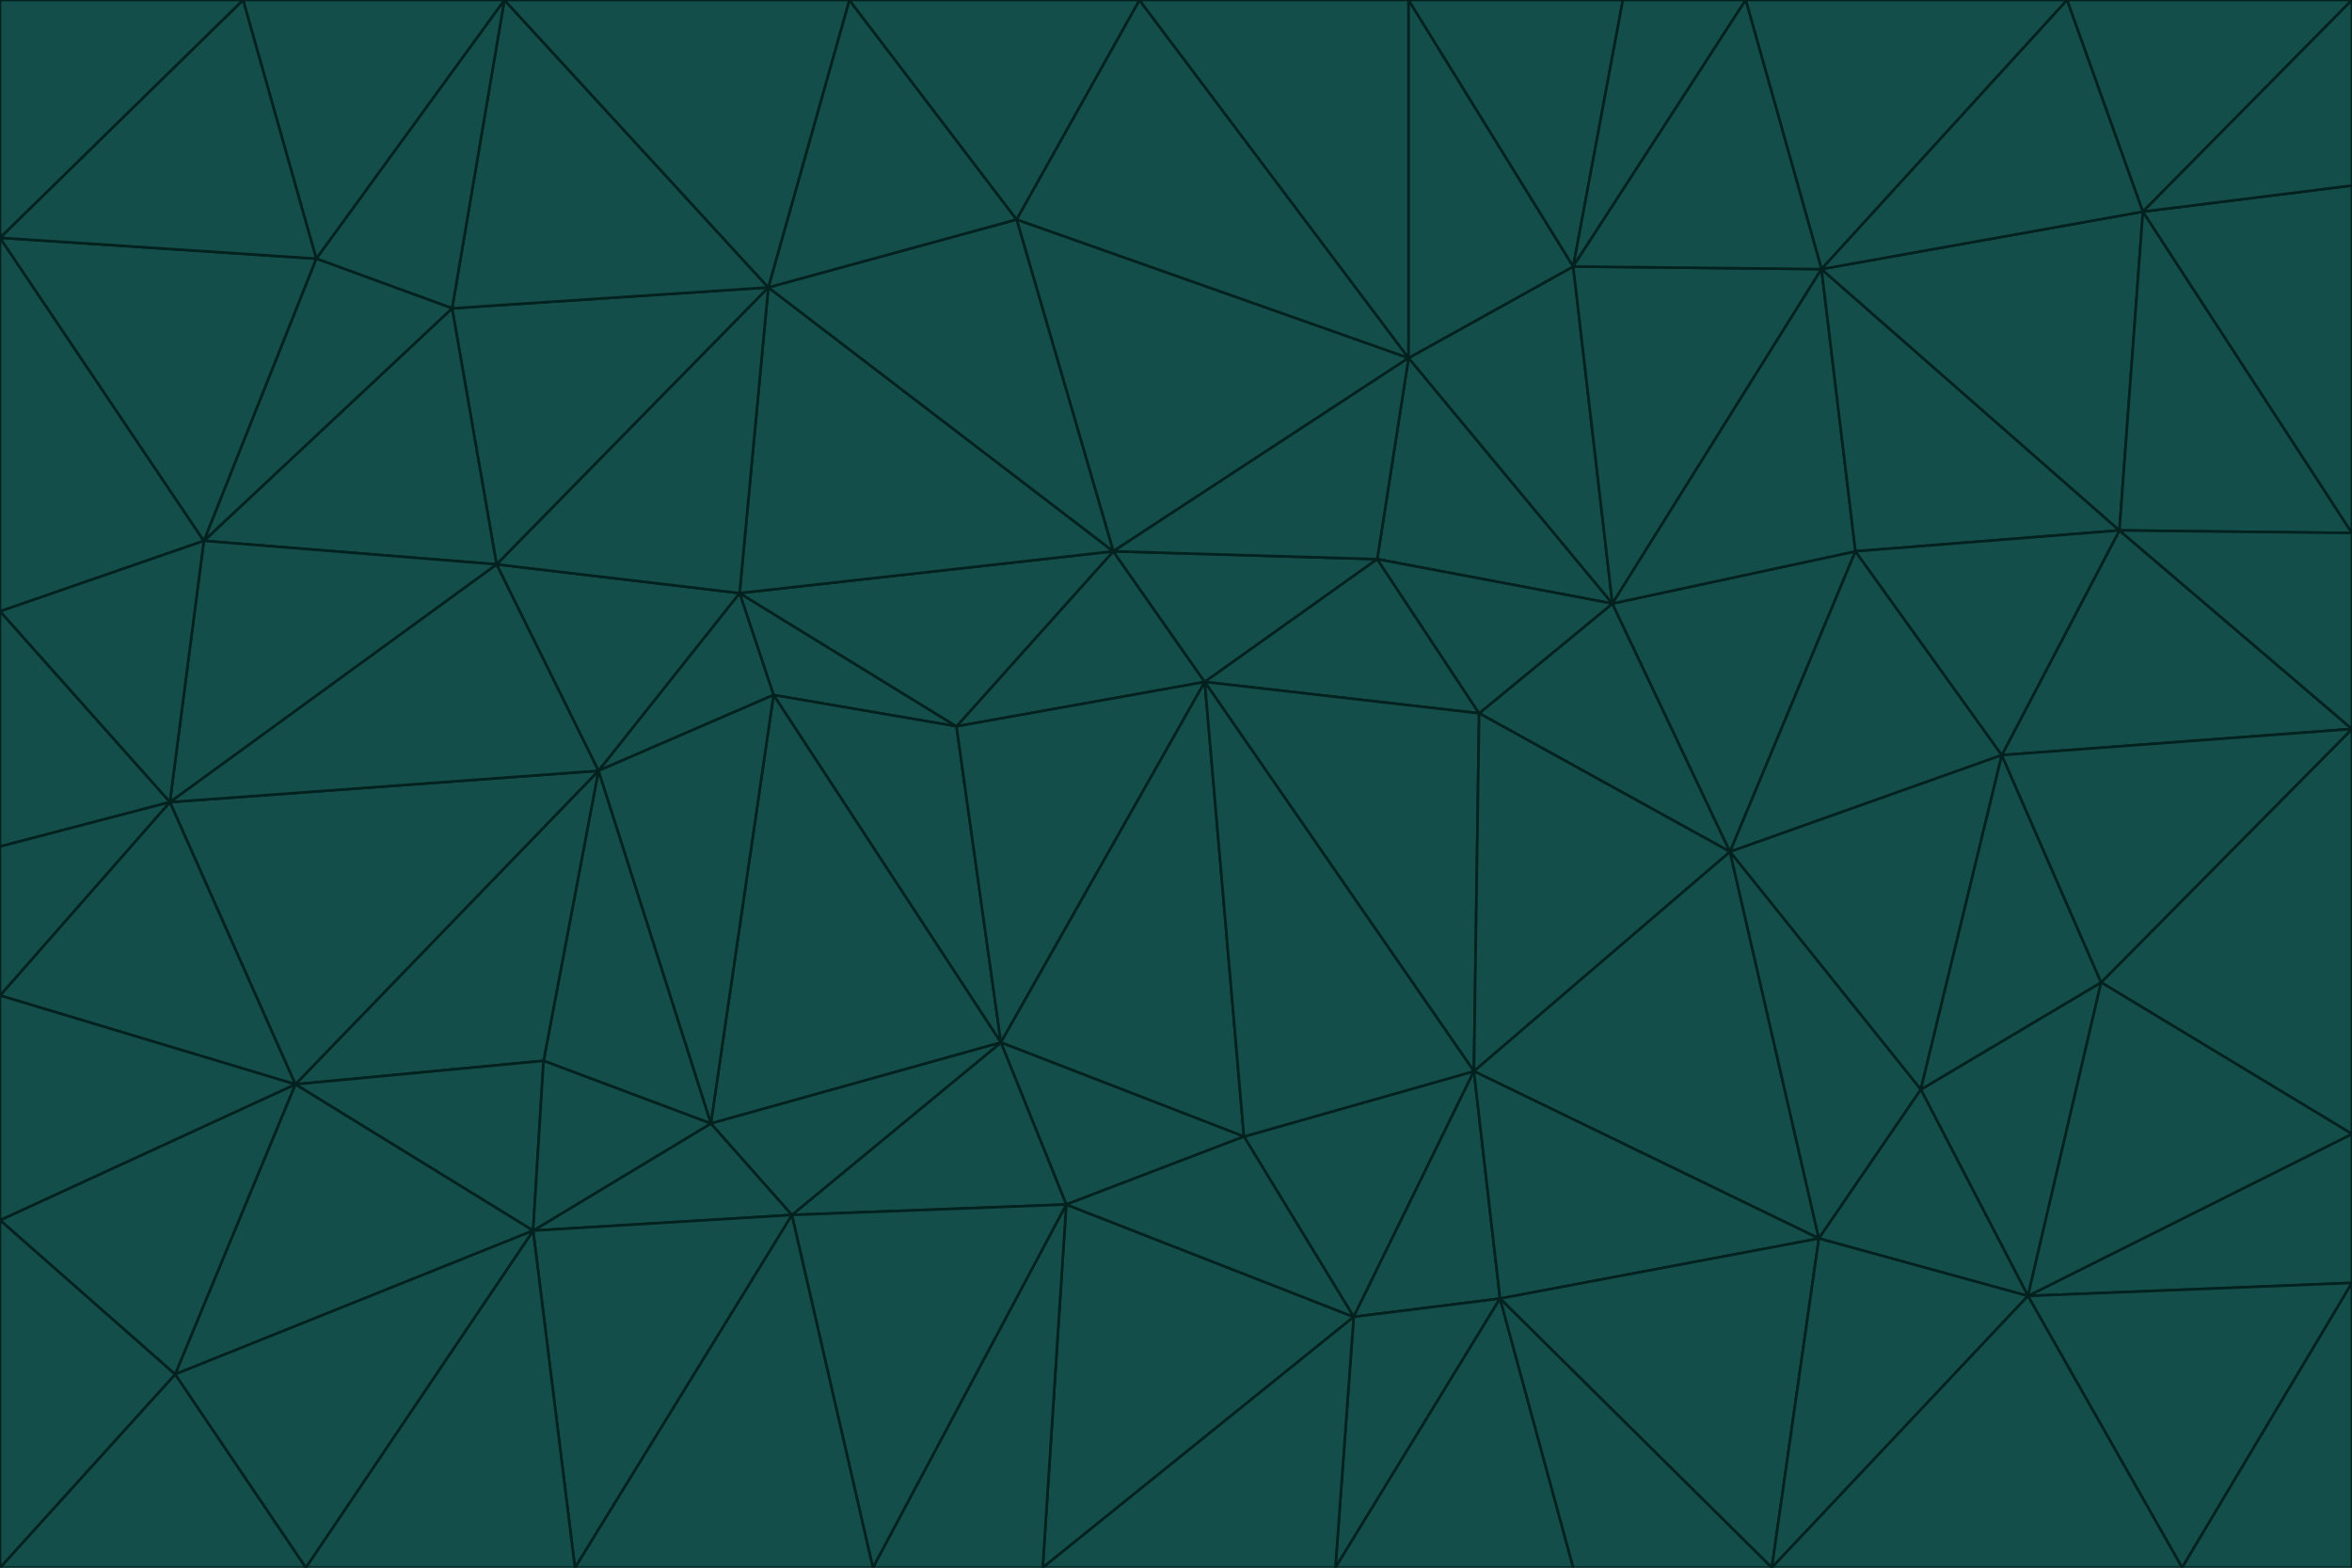 <svg id="visual" viewBox="0 0 900 600" width="900" height="600" xmlns="http://www.w3.org/2000/svg" xmlns:xlink="http://www.w3.org/1999/xlink" version="1.1"><g stroke-width="1" stroke-linejoin="bevel"><path d="M461 261L426 211L366 278Z" fill="#134e4a" stroke="#03221f"></path><path d="M283 227L296 266L366 278Z" fill="#134e4a" stroke="#03221f"></path><path d="M461 261L527 214L426 211Z" fill="#134e4a" stroke="#03221f"></path><path d="M426 211L283 227L366 278Z" fill="#134e4a" stroke="#03221f"></path><path d="M296 266L383 399L366 278Z" fill="#134e4a" stroke="#03221f"></path><path d="M366 278L383 399L461 261Z" fill="#134e4a" stroke="#03221f"></path><path d="M461 261L566 273L527 214Z" fill="#134e4a" stroke="#03221f"></path><path d="M564 410L566 273L461 261Z" fill="#134e4a" stroke="#03221f"></path><path d="M539 137L389 84L426 211Z" fill="#134e4a" stroke="#03221f"></path><path d="M426 211L294 110L283 227Z" fill="#134e4a" stroke="#03221f"></path><path d="M617 231L539 137L527 214Z" fill="#134e4a" stroke="#03221f"></path><path d="M527 214L539 137L426 211Z" fill="#134e4a" stroke="#03221f"></path><path d="M283 227L229 295L296 266Z" fill="#134e4a" stroke="#03221f"></path><path d="M296 266L272 430L383 399Z" fill="#134e4a" stroke="#03221f"></path><path d="M190 216L229 295L283 227Z" fill="#134e4a" stroke="#03221f"></path><path d="M383 399L476 435L461 261Z" fill="#134e4a" stroke="#03221f"></path><path d="M389 84L294 110L426 211Z" fill="#134e4a" stroke="#03221f"></path><path d="M383 399L408 461L476 435Z" fill="#134e4a" stroke="#03221f"></path><path d="M303 465L408 461L383 399Z" fill="#134e4a" stroke="#03221f"></path><path d="M662 326L617 231L566 273Z" fill="#134e4a" stroke="#03221f"></path><path d="M566 273L617 231L527 214Z" fill="#134e4a" stroke="#03221f"></path><path d="M518 504L564 410L476 435Z" fill="#134e4a" stroke="#03221f"></path><path d="M476 435L564 410L461 261Z" fill="#134e4a" stroke="#03221f"></path><path d="M229 295L272 430L296 266Z" fill="#134e4a" stroke="#03221f"></path><path d="M294 110L190 216L283 227Z" fill="#134e4a" stroke="#03221f"></path><path d="M229 295L208 406L272 430Z" fill="#134e4a" stroke="#03221f"></path><path d="M272 430L303 465L383 399Z" fill="#134e4a" stroke="#03221f"></path><path d="M617 231L602 102L539 137Z" fill="#134e4a" stroke="#03221f"></path><path d="M539 137L436 0L389 84Z" fill="#134e4a" stroke="#03221f"></path><path d="M113 415L208 406L229 295Z" fill="#134e4a" stroke="#03221f"></path><path d="M272 430L204 471L303 465Z" fill="#134e4a" stroke="#03221f"></path><path d="M564 410L662 326L566 273Z" fill="#134e4a" stroke="#03221f"></path><path d="M617 231L697 103L602 102Z" fill="#134e4a" stroke="#03221f"></path><path d="M539 0L436 0L539 137Z" fill="#134e4a" stroke="#03221f"></path><path d="M389 84L325 0L294 110Z" fill="#134e4a" stroke="#03221f"></path><path d="M399 600L518 504L408 461Z" fill="#134e4a" stroke="#03221f"></path><path d="M408 461L518 504L476 435Z" fill="#134e4a" stroke="#03221f"></path><path d="M564 410L696 474L662 326Z" fill="#134e4a" stroke="#03221f"></path><path d="M436 0L325 0L389 84Z" fill="#134e4a" stroke="#03221f"></path><path d="M294 110L173 118L190 216Z" fill="#134e4a" stroke="#03221f"></path><path d="M193 0L173 118L294 110Z" fill="#134e4a" stroke="#03221f"></path><path d="M113 415L204 471L208 406Z" fill="#134e4a" stroke="#03221f"></path><path d="M602 102L539 0L539 137Z" fill="#134e4a" stroke="#03221f"></path><path d="M518 504L574 497L564 410Z" fill="#134e4a" stroke="#03221f"></path><path d="M208 406L204 471L272 430Z" fill="#134e4a" stroke="#03221f"></path><path d="M334 600L399 600L408 461Z" fill="#134e4a" stroke="#03221f"></path><path d="M113 415L229 295L65 307Z" fill="#134e4a" stroke="#03221f"></path><path d="M662 326L710 211L617 231Z" fill="#134e4a" stroke="#03221f"></path><path d="M602 102L621 0L539 0Z" fill="#134e4a" stroke="#03221f"></path><path d="M710 211L697 103L617 231Z" fill="#134e4a" stroke="#03221f"></path><path d="M193 0L121 99L173 118Z" fill="#134e4a" stroke="#03221f"></path><path d="M173 118L78 207L190 216Z" fill="#134e4a" stroke="#03221f"></path><path d="M668 0L621 0L602 102Z" fill="#134e4a" stroke="#03221f"></path><path d="M65 307L229 295L190 216Z" fill="#134e4a" stroke="#03221f"></path><path d="M121 99L78 207L173 118Z" fill="#134e4a" stroke="#03221f"></path><path d="M325 0L193 0L294 110Z" fill="#134e4a" stroke="#03221f"></path><path d="M334 600L408 461L303 465Z" fill="#134e4a" stroke="#03221f"></path><path d="M518 504L511 600L574 497Z" fill="#134e4a" stroke="#03221f"></path><path d="M334 600L303 465L220 600Z" fill="#134e4a" stroke="#03221f"></path><path d="M78 207L65 307L190 216Z" fill="#134e4a" stroke="#03221f"></path><path d="M220 600L303 465L204 471Z" fill="#134e4a" stroke="#03221f"></path><path d="M399 600L511 600L518 504Z" fill="#134e4a" stroke="#03221f"></path><path d="M662 326L766 289L710 211Z" fill="#134e4a" stroke="#03221f"></path><path d="M710 211L811 203L697 103Z" fill="#134e4a" stroke="#03221f"></path><path d="M735 417L766 289L662 326Z" fill="#134e4a" stroke="#03221f"></path><path d="M696 474L564 410L574 497Z" fill="#134e4a" stroke="#03221f"></path><path d="M678 600L696 474L574 497Z" fill="#134e4a" stroke="#03221f"></path><path d="M696 474L735 417L662 326Z" fill="#134e4a" stroke="#03221f"></path><path d="M791 0L668 0L697 103Z" fill="#134e4a" stroke="#03221f"></path><path d="M697 103L668 0L602 102Z" fill="#134e4a" stroke="#03221f"></path><path d="M511 600L602 600L574 497Z" fill="#134e4a" stroke="#03221f"></path><path d="M117 600L220 600L204 471Z" fill="#134e4a" stroke="#03221f"></path><path d="M900 279L811 203L766 289Z" fill="#134e4a" stroke="#03221f"></path><path d="M766 289L811 203L710 211Z" fill="#134e4a" stroke="#03221f"></path><path d="M776 496L804 376L735 417Z" fill="#134e4a" stroke="#03221f"></path><path d="M735 417L804 376L766 289Z" fill="#134e4a" stroke="#03221f"></path><path d="M776 496L735 417L696 474Z" fill="#134e4a" stroke="#03221f"></path><path d="M193 0L93 0L121 99Z" fill="#134e4a" stroke="#03221f"></path><path d="M0 91L0 234L78 207Z" fill="#134e4a" stroke="#03221f"></path><path d="M78 207L0 234L65 307Z" fill="#134e4a" stroke="#03221f"></path><path d="M0 91L78 207L121 99Z" fill="#134e4a" stroke="#03221f"></path><path d="M65 307L0 381L113 415Z" fill="#134e4a" stroke="#03221f"></path><path d="M113 415L67 526L204 471Z" fill="#134e4a" stroke="#03221f"></path><path d="M0 234L0 324L65 307Z" fill="#134e4a" stroke="#03221f"></path><path d="M0 324L0 381L65 307Z" fill="#134e4a" stroke="#03221f"></path><path d="M602 600L678 600L574 497Z" fill="#134e4a" stroke="#03221f"></path><path d="M678 600L776 496L696 474Z" fill="#134e4a" stroke="#03221f"></path><path d="M0 467L67 526L113 415Z" fill="#134e4a" stroke="#03221f"></path><path d="M93 0L0 91L121 99Z" fill="#134e4a" stroke="#03221f"></path><path d="M811 203L820 81L697 103Z" fill="#134e4a" stroke="#03221f"></path><path d="M900 204L820 81L811 203Z" fill="#134e4a" stroke="#03221f"></path><path d="M67 526L117 600L204 471Z" fill="#134e4a" stroke="#03221f"></path><path d="M820 81L791 0L697 103Z" fill="#134e4a" stroke="#03221f"></path><path d="M0 381L0 467L113 415Z" fill="#134e4a" stroke="#03221f"></path><path d="M67 526L0 600L117 600Z" fill="#134e4a" stroke="#03221f"></path><path d="M93 0L0 0L0 91Z" fill="#134e4a" stroke="#03221f"></path><path d="M900 434L900 279L804 376Z" fill="#134e4a" stroke="#03221f"></path><path d="M804 376L900 279L766 289Z" fill="#134e4a" stroke="#03221f"></path><path d="M820 81L900 0L791 0Z" fill="#134e4a" stroke="#03221f"></path><path d="M900 279L900 204L811 203Z" fill="#134e4a" stroke="#03221f"></path><path d="M900 491L900 434L776 496Z" fill="#134e4a" stroke="#03221f"></path><path d="M776 496L900 434L804 376Z" fill="#134e4a" stroke="#03221f"></path><path d="M900 204L900 71L820 81Z" fill="#134e4a" stroke="#03221f"></path><path d="M0 467L0 600L67 526Z" fill="#134e4a" stroke="#03221f"></path><path d="M835 600L900 491L776 496Z" fill="#134e4a" stroke="#03221f"></path><path d="M678 600L835 600L776 496Z" fill="#134e4a" stroke="#03221f"></path><path d="M900 71L900 0L820 81Z" fill="#134e4a" stroke="#03221f"></path><path d="M835 600L900 600L900 491Z" fill="#134e4a" stroke="#03221f"></path></g></svg>